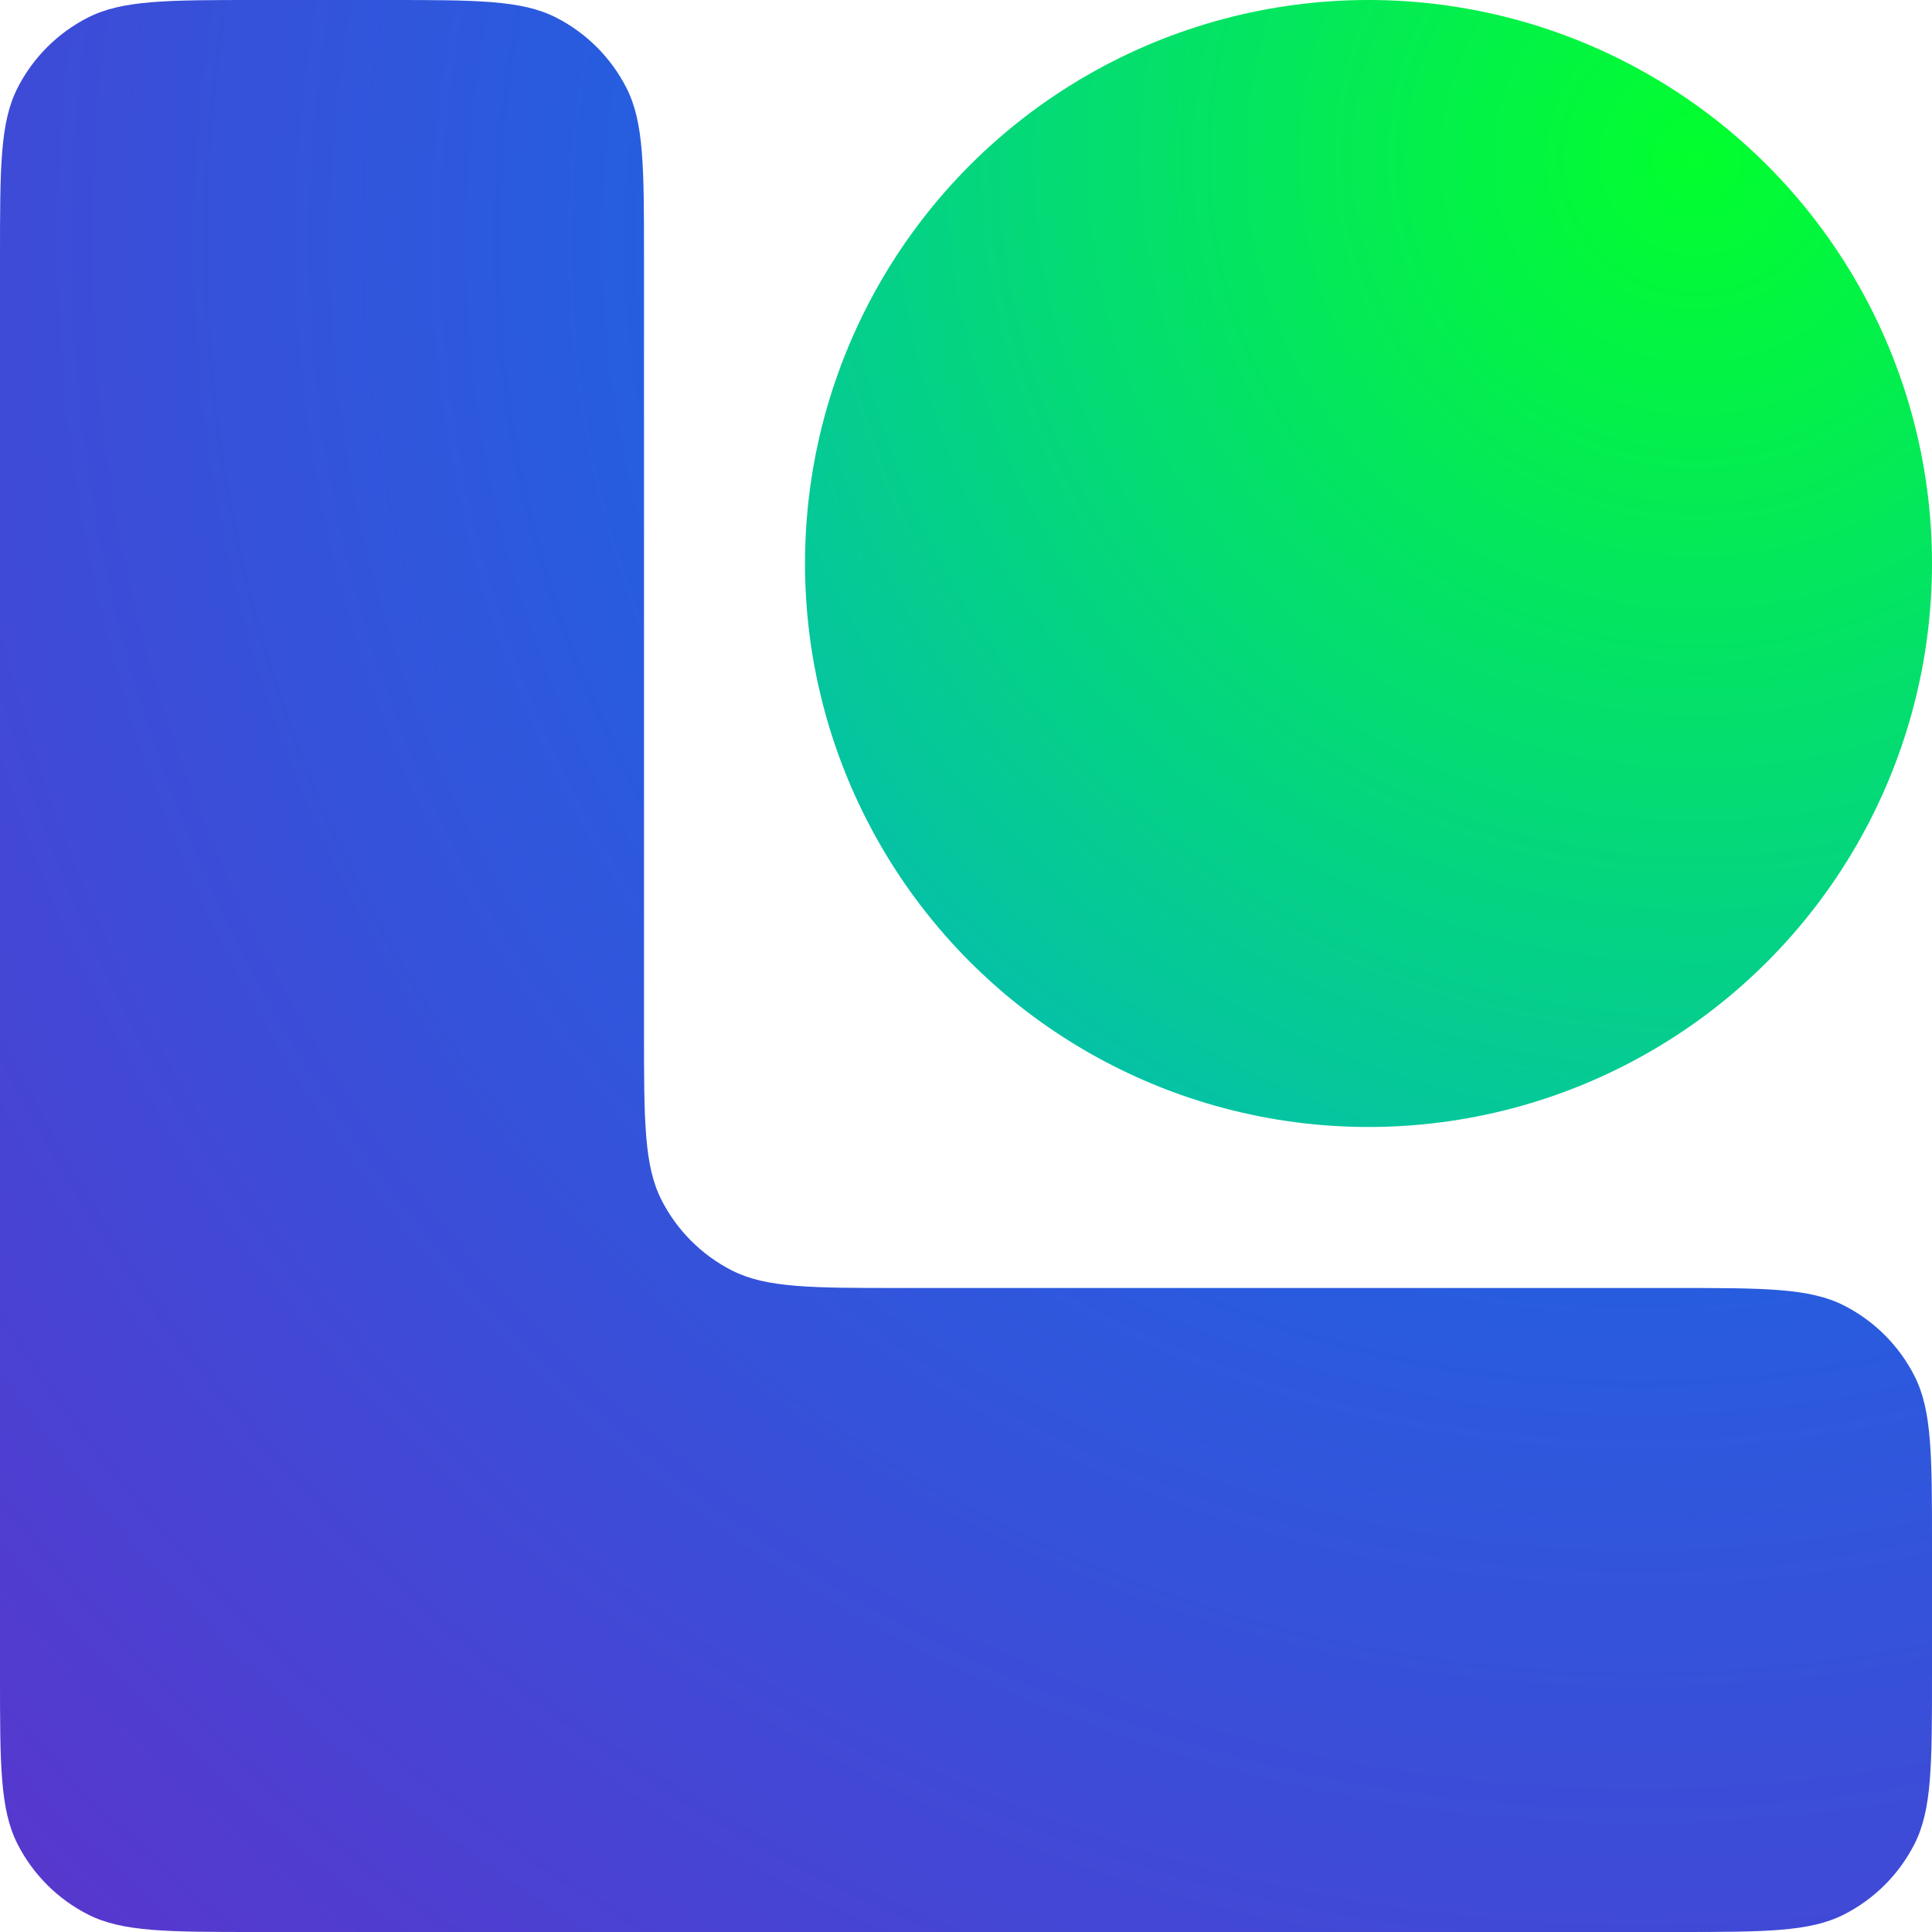 <svg width="128" height="128" viewBox="0 0 128 128" fill="none" xmlns="http://www.w3.org/2000/svg">
<g clip-path="url(#clip0_2056_2)">
<path d="M0 110.933V17.067C0 11.093 0 8.106 1.163 5.824C2.185 3.817 3.817 2.185 5.824 1.163C8.106 0 11.093 0 17.067 0H25.6C31.574 0 34.561 0 36.843 1.163C38.85 2.185 40.481 3.817 41.504 5.824C42.667 8.106 42.667 11.093 42.667 17.067V68.267C42.667 74.241 42.667 77.228 43.829 79.509C44.852 81.516 46.484 83.148 48.491 84.171C50.773 85.333 53.759 85.333 59.733 85.333H110.933C116.907 85.333 119.894 85.333 122.176 86.496C124.183 87.519 125.815 89.15 126.837 91.157C128 93.439 128 96.426 128 102.4V110.933C128 116.907 128 119.894 126.837 122.176C125.815 124.183 124.183 125.815 122.176 126.837C119.894 128 116.907 128 110.933 128H17.067C11.093 128 8.106 128 5.824 126.837C3.817 125.815 2.185 124.183 1.163 122.176C0 119.894 0 116.907 0 110.933Z" fill="url(#paint0_radial_2056_2)"/>
<circle cx="90.667" cy="37.333" r="37.333" fill="url(#paint1_radial_2056_2)"/>
</g>
<defs>
<radialGradient id="paint0_radial_2056_2" cx="0" cy="0" r="1" gradientUnits="userSpaceOnUse" gradientTransform="translate(106.667 16) rotate(133.746) scale(258.392)">
<stop stop-color="#007BEE"/>
<stop offset="1" stop-color="#9706B5"/>
</radialGradient>
<radialGradient id="paint1_radial_2056_2" cx="0" cy="0" r="1" gradientUnits="userSpaceOnUse" gradientTransform="translate(112 10.667) rotate(132.51) scale(86.82)">
<stop stop-color="#02FF2D"/>
<stop offset="1" stop-color="#06B4C0"/>
</radialGradient>
<clipPath id="clip0_2056_2">
<rect width="128" height="128" fill="white"/>
</clipPath>
</defs>
</svg>
